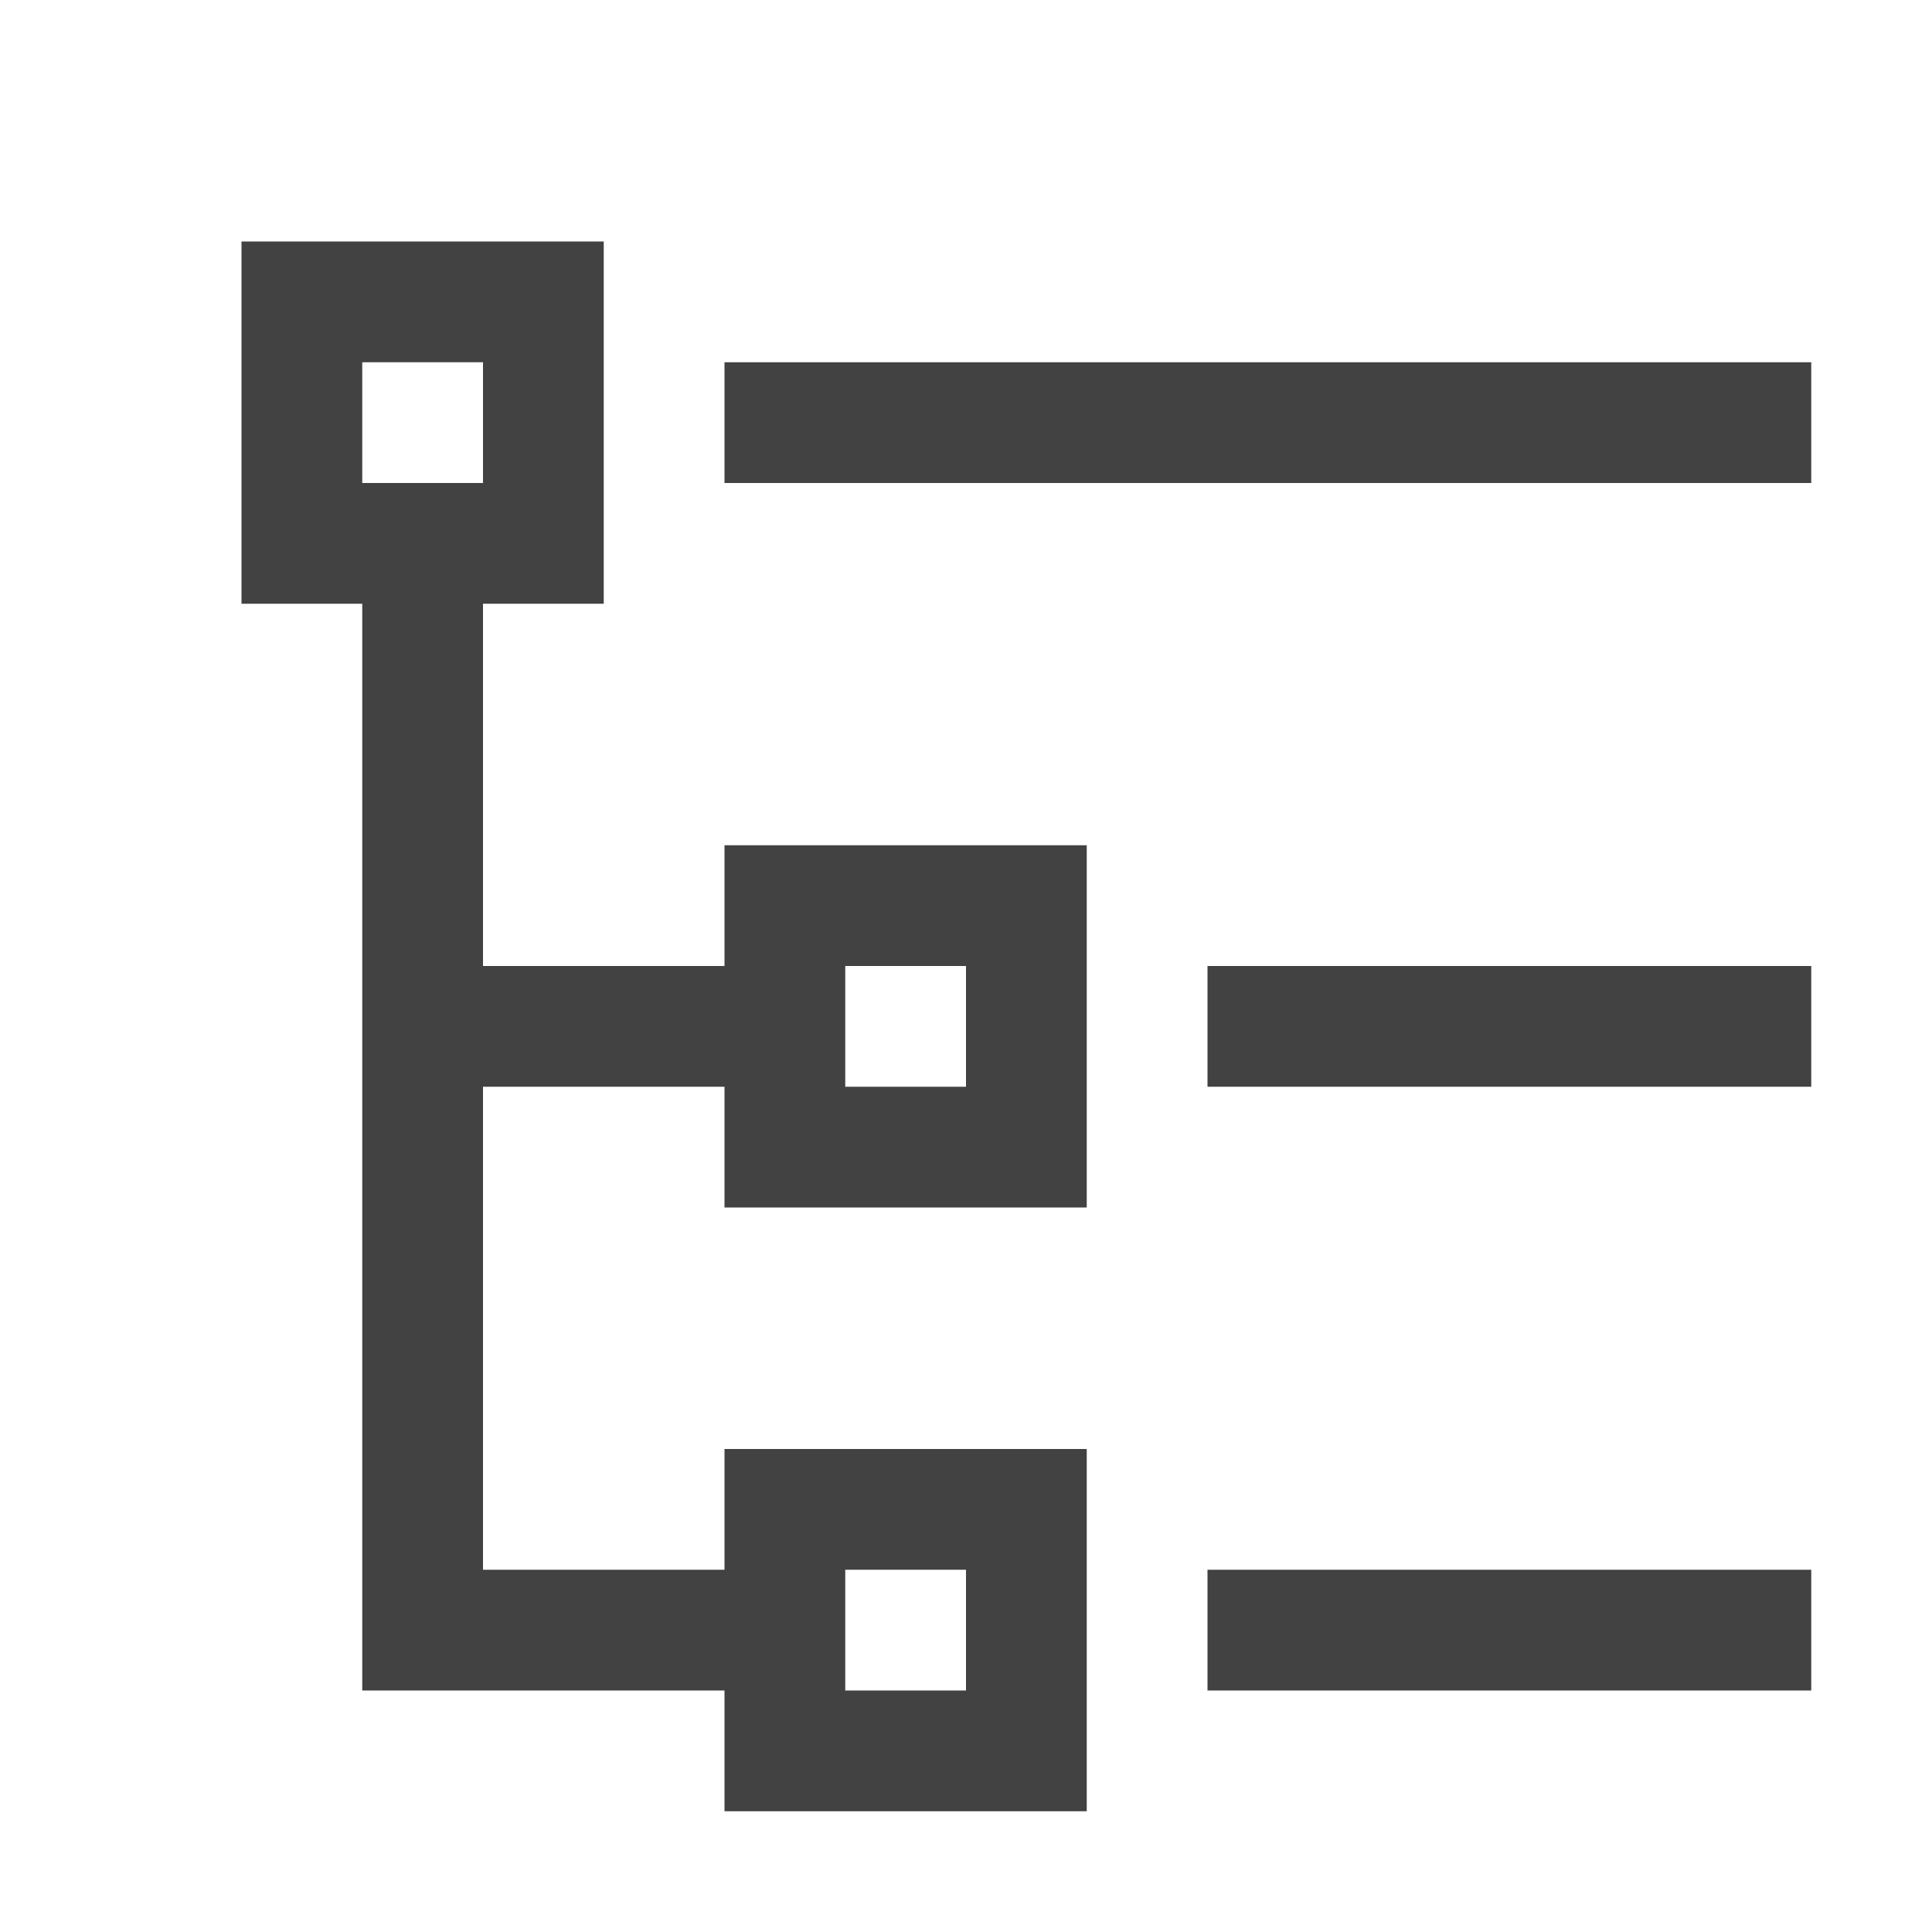 <?xml version="1.0" encoding="utf-8"?>
<!-- Generator: Adobe Illustrator 22.1.0, SVG Export Plug-In . SVG Version: 6.00 Build 0)  -->
<svg version="1.1" id="layer_1" xmlns="http://www.w3.org/2000/svg" xmlns:xlink="http://www.w3.org/1999/xlink" x="0px" y="0px"
	 viewBox="0 0 16 16" style="enable-background:new 0 0 16 16;" xml:space="preserve">
<style type="text/css">
	.st0{fill:#424242;}
</style>
<g id="_x7B__PAGE_GRID__x7D_">
</g>
<g id="icon_x5F_bg">
	<path class="st0" d="M9,10V7H6v1H4V5h1V2H2v3h1v9h3v1h3v-3H6v1H4V9h2v1H9z M7,8h1v1H7V8z M3,3h1v1H3V3z M7,13h1v1H7V13z"/>
	<rect x="6" y="3" class="st0" width="9" height="1"/>
	<rect x="10" y="8" class="st0" width="5" height="1"/>
	<rect x="10" y="13" class="st0" width="5" height="1"/>
</g>
<g id="not_x5F_bg">
</g>
<g id="not_x5F_fg">
</g>
</svg>
